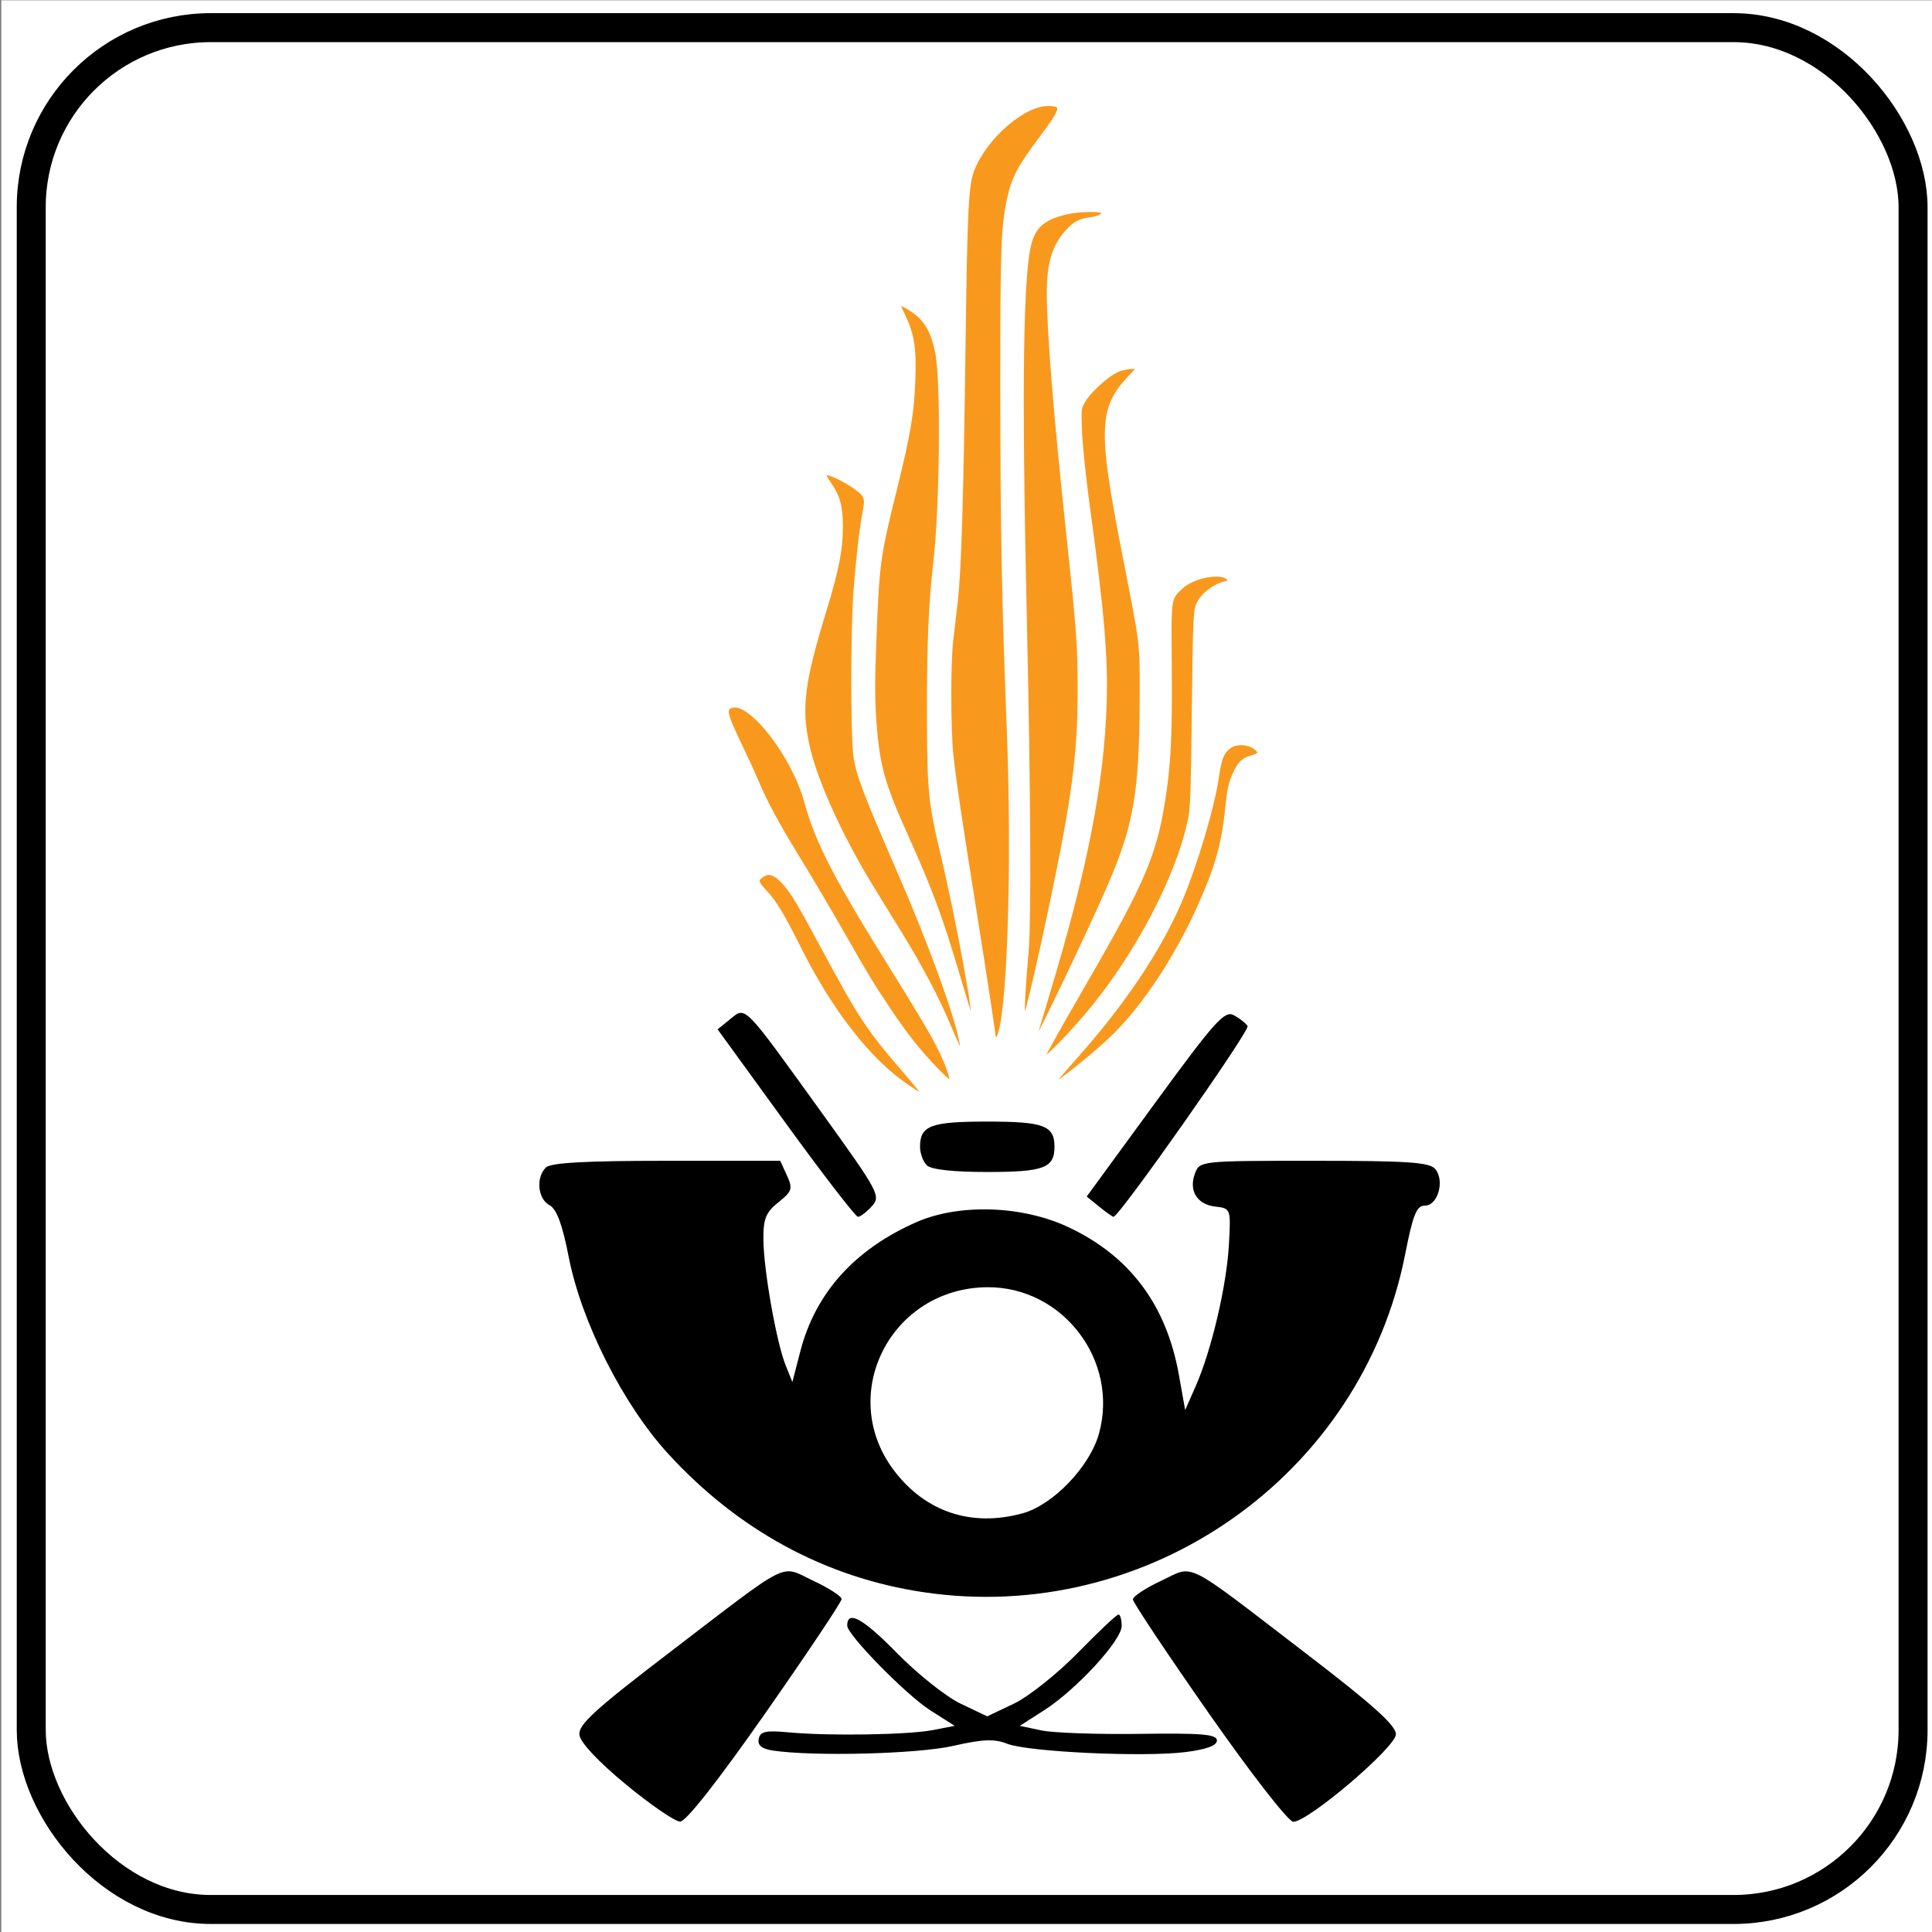 <?xml version="1.0" encoding="UTF-8" standalone="no"?>
<!-- Created with Inkscape (http://www.inkscape.org/) -->
<svg
   xmlns:dc="http://purl.org/dc/elements/1.1/"
   xmlns:cc="http://creativecommons.org/ns#"
   xmlns:rdf="http://www.w3.org/1999/02/22-rdf-syntax-ns#"
   xmlns:svg="http://www.w3.org/2000/svg"
   xmlns="http://www.w3.org/2000/svg"
   xmlns:sodipodi="http://sodipodi.sourceforge.net/DTD/sodipodi-0.dtd"
   xmlns:inkscape="http://www.inkscape.org/namespaces/inkscape"
   version="1.1"
   width="200"
   height="200"
   id="svg2"
   inkscape:version="0.46"
   sodipodi:docname="Italian_traffic_signs_-_icona_guardia_di_finanza.svg"
   sodipodi:version="0.32"
   inkscape:output_extension="org.inkscape.output.svg.inkscape">
  <rect width="100%" height="100%" fill="#808080" stroke="none"/>
  <sodipodi:namedview
     pagecolor="#ffffff"
     bordercolor="#666666"
     borderopacity="1"
     objecttolerance="10"
     gridtolerance="10"
     guidetolerance="10"
     inkscape:pageopacity="0"
     inkscape:pageshadow="2"
     inkscape:window-width="1024"
     inkscape:window-height="708"
     id="namedview2875"
     showgrid="false"
     inkscape:zoom="1.9914447"
     inkscape:cx="115.51255"
     inkscape:cy="118.43692"
     inkscape:window-x="0"
     inkscape:window-y="26"
     inkscape:window-maximized="1"
     inkscape:current-layer="svg2" />
  <defs
     id="defs4">
    <inkscape:perspective
       sodipodi:type="inkscape:persp3d"
       inkscape:vp_x="0 : 100 : 1"
       inkscape:vp_y="0 : 1000 : 0"
       inkscape:vp_z="200 : 100 : 1"
       inkscape:persp3d-origin="100 : 66.666667 : 1"
       id="perspective2879" />
  </defs>
  <rect
     style="fill:#ffffff;fill-opacity:1;stroke:none"
     id="rect2881"
     width="200.971"
     height="200.616"
     x="0.137"
     y="0.033"
     rx="0"
     ry="0" />
  <rect
     width="194.806"
     height="194.806"
     ry="18.58"
     x="3.234"
     y="2.862"
     id="rect4614"
     style="fill:none;stroke:#000000;stroke-width:3;stroke-miterlimit:4;stroke-opacity:1;stroke-dasharray:none" />
  <g
     id="g7780"
     transform="translate(1.243,0.566)">
    <path
       d="M 63.555,184.165 C 60.716,181.824 58.848,179.839 58.741,179.049 C 58.597,177.985 60.254,176.466 68.118,170.457 C 80.844,160.731 79.44,161.431 82.944,163.072 C 84.559,163.828 85.881,164.682 85.881,164.969 C 85.881,165.256 82.335,170.561 78.002,176.757 C 73.06,183.823 69.763,188.017 69.158,188.006 C 68.628,187.996 66.107,186.268 63.555,184.165 L 63.555,184.165 z M 123.891,176.789 C 119.57,170.61 116.034,165.305 116.034,165.001 C 116.034,164.696 117.353,163.829 118.966,163.074 C 122.469,161.433 121.074,160.734 133.908,170.565 C 140.893,175.916 143.281,178.063 143.261,178.973 C 143.23,180.323 134.188,188.024 132.634,188.024 C 132.14,188.024 128.271,183.052 123.891,176.789 z M 78.743,180.647 C 77.612,180.477 77.17,180.11 77.297,179.449 C 77.447,178.671 78.014,178.545 80.376,178.766 C 84.584,179.158 92.776,179.027 95.359,178.526 L 97.589,178.093 L 95.069,176.491 C 92.57,174.902 86.46,168.674 86.46,167.716 C 86.46,166.075 88.102,166.971 91.541,170.489 C 93.69,172.688 96.688,175.077 98.203,175.798 L 100.957,177.11 L 103.712,175.798 C 105.227,175.077 108.208,172.705 110.337,170.527 C 112.465,168.35 114.357,166.569 114.541,166.569 C 114.724,166.569 114.874,167.102 114.874,167.753 C 114.874,169.243 110.175,174.351 106.845,176.481 L 104.325,178.093 L 106.555,178.564 C 107.782,178.824 112.374,178.985 116.759,178.923 C 123.184,178.833 124.732,178.965 124.732,179.606 C 124.732,180.138 123.649,180.537 121.466,180.81 C 117.132,181.352 105.166,180.792 103.032,179.948 C 101.696,179.42 100.505,179.468 97.408,180.172 C 93.737,181.007 82.962,181.281 78.743,180.647 L 78.743,180.647 z M 94.289,164.248 C 84.171,162.726 75.182,157.845 67.934,149.935 C 63.266,144.84 58.955,136.316 57.634,129.57 C 56.965,126.153 56.383,124.589 55.629,124.185 C 54.426,123.541 54.219,121.339 55.263,120.295 C 55.759,119.799 59.351,119.599 67.743,119.599 L 79.527,119.599 L 80.22,121.119 C 80.843,122.488 80.755,122.765 79.337,123.895 C 78.039,124.931 77.766,125.605 77.783,127.739 C 77.807,130.897 79.131,138.39 80.084,140.764 L 80.783,142.504 L 81.608,139.314 C 83.168,133.286 87.224,128.772 93.606,125.959 C 98.023,124.012 104.55,124.218 109.331,126.456 C 115.698,129.435 119.5,134.506 120.792,141.743 L 121.446,145.403 L 122.535,142.929 C 124.167,139.224 125.735,132.544 125.972,128.297 C 126.18,124.557 126.169,124.526 124.587,124.344 C 122.67,124.124 121.787,122.693 122.462,120.903 C 122.951,119.609 123.049,119.599 134.79,119.599 C 144.557,119.599 146.75,119.749 147.341,120.461 C 148.335,121.659 147.602,124.238 146.267,124.238 C 145.4,124.238 145.031,125.146 144.222,129.263 C 139.71,152.225 117.556,167.748 94.289,164.248 L 94.289,164.248 z M 104.64,156.084 C 107.778,155.213 111.563,151.264 112.513,147.872 C 114.631,140.307 108.795,132.633 100.965,132.687 C 90.989,132.756 85.361,143.778 91.289,151.639 C 94.546,155.958 99.342,157.555 104.64,156.084 L 104.64,156.084 z M 80.087,115.694 L 73.043,105.99 L 74.343,104.937 C 75.981,103.611 75.629,103.252 83.797,114.588 C 89.741,122.838 89.963,123.251 89.013,124.301 C 88.467,124.904 87.82,125.397 87.576,125.397 C 87.331,125.397 83.961,121.031 80.087,115.694 L 80.087,115.694 z M 112.548,124.349 L 111.253,123.3 L 118.323,113.623 C 124.527,105.132 125.527,104.016 126.48,104.527 C 127.078,104.846 127.718,105.353 127.903,105.652 C 128.18,106.099 114.618,125.397 114.027,125.397 C 113.926,125.397 113.26,124.926 112.548,124.349 z M 94.695,120.063 C 94.312,119.68 93.999,118.819 93.999,118.149 C 93.999,115.953 95.102,115.54 100.957,115.54 C 106.813,115.54 107.916,115.953 107.916,118.149 C 107.916,120.345 106.813,120.758 100.957,120.758 C 97.401,120.758 95.139,120.507 94.695,120.063 z"
       id="path4776"
       style="fill:#000000" />
    <path
       d="M 101.672,107.193 C 101.672,106.833 100.722,100.56 99.658,93.901 C 98.101,84.154 97.535,80.334 97.236,77.549 C 96.96,74.99 96.949,68.126 97.217,65.793 C 97.328,64.821 97.54,63.003 97.687,61.754 C 98.058,58.601 98.288,51.087 98.493,35.476 C 98.685,20.84 98.805,18.499 99.447,16.92 C 100.815,13.552 104.705,10.197 107.243,10.197 C 108.943,10.197 108.852,10.659 106.554,13.719 C 104.258,16.776 103.668,17.901 103.199,20.113 C 102.59,22.983 102.511,25.277 102.518,39.719 C 102.525,54.087 102.671,61.683 103.195,75.074 C 103.754,89.348 103.21,105.147 102.1,106.85 C 101.873,107.198 101.672,107.359 101.672,107.193 L 101.672,107.193 z"
       id="path4778"
       style="fill:#f8991d;fill-opacity:1;stroke:#ffffff;stroke-width:0.424;stroke-linecap:butt;stroke-linejoin:miter;stroke-miterlimit:4;stroke-dasharray:none;stroke-dashoffset:0;stroke-opacity:1" />
    <path
       d="M 98.175,108.266 C 98.071,108.141 97.509,106.91 96.927,105.53 C 95.755,102.757 94.022,99.477 91.95,96.111 C 91.202,94.895 89.944,92.852 89.154,91.57 C 85.743,86.028 83.097,80.191 82.315,76.485 C 81.496,72.601 81.828,70.054 84.142,62.488 C 85.383,58.431 85.8,56.304 85.8,54.038 C 85.8,51.857 85.543,50.891 84.598,49.519 C 84.234,48.99 83.988,48.505 84.052,48.441 C 84.426,48.067 87.758,49.881 88.225,50.712 C 88.451,51.114 88.458,51.363 88.272,52.39 C 87.905,54.424 87.568,57.338 87.326,60.579 C 87.012,64.766 87.015,75.71 87.33,77.814 C 87.602,79.632 88.407,81.747 91.758,89.443 C 94.917,96.7 97.604,104.005 98.233,107.05 C 98.512,108.397 98.499,108.657 98.175,108.266 L 98.175,108.266 L 98.175,108.266 z"
       id="path4780"
       style="fill:#f8991d;fill-opacity:1;stroke:#ffffff;stroke-width:0.424;stroke-linecap:butt;stroke-linejoin:miter;stroke-miterlimit:4;stroke-dasharray:none;stroke-dashoffset:0;stroke-opacity:1" />
    <path
       d="M 99.151,104.463 C 98.991,104.001 98.42,102.14 97.883,100.327 C 96.15,94.471 95.072,91.559 92.655,86.198 C 90.112,80.56 89.603,78.735 89.265,74.042 C 89.104,71.817 89.104,69.909 89.267,65.734 C 89.578,57.735 89.672,57.034 91.341,50.3 C 92.817,44.343 93.183,42.189 93.302,38.747 C 93.417,35.434 93.197,34.055 92.235,32.062 C 91.899,31.364 91.652,30.765 91.688,30.729 C 91.723,30.694 92.174,30.907 92.69,31.203 C 94.477,32.228 95.252,33.402 95.773,35.876 C 96.382,38.765 96.264,51.729 95.575,57.75 C 95.093,61.966 94.922,66.007 94.929,73.041 C 94.937,81.224 95.048,82.422 96.283,87.625 C 97.953,94.658 99.902,105.303 99.52,105.303 C 99.478,105.303 99.312,104.925 99.151,104.463 L 99.151,104.463 L 99.151,104.463 z"
       id="path4782"
       style="fill:#f8991d;fill-opacity:1;stroke:#ffffff;stroke-width:0.424;stroke-linecap:butt;stroke-linejoin:miter;stroke-miterlimit:4;stroke-dasharray:none;stroke-dashoffset:0;stroke-opacity:1" />
    <path
       d="M 104.659,104.684 C 104.571,104.108 104.725,101.27 105.019,98.055 C 105.312,94.851 105.241,81.184 104.84,63.407 C 104.288,38.98 104.458,27.317 105.407,24.339 C 105.924,22.717 106.905,21.95 109.138,21.424 C 110.419,21.122 112.735,21.071 112.902,21.342 C 113.113,21.682 112.634,21.995 111.718,22.117 C 110.556,22.271 110.02,22.555 109.224,23.436 C 107.871,24.933 107.334,26.726 107.335,29.731 C 107.337,33.793 108.02,42.252 109.361,54.833 C 110.409,64.665 110.531,66.348 110.529,70.832 C 110.525,77.552 109.937,82.012 107.582,93.194 C 106.424,98.696 105.454,102.911 105.042,104.241 C 104.763,105.143 104.734,105.175 104.659,104.684 L 104.659,104.684 z"
       id="path4784"
       style="fill:#f8991d;fill-opacity:1;stroke:#ffffff;stroke-width:0.424;stroke-linecap:butt;stroke-linejoin:miter;stroke-miterlimit:4;stroke-dasharray:none;stroke-dashoffset:0;stroke-opacity:1" />
    <path
       d="M 105.571,107.905 C 105.566,107.829 106.322,105.244 107.252,102.16 C 111.148,89.241 112.85,80.52 113.108,72.157 C 113.254,67.432 112.843,62.64 111.372,51.916 C 110.976,49.033 110.613,45.581 110.56,44.195 C 110.465,41.727 110.47,41.676 110.926,40.897 C 111.504,39.911 113.3,38.269 114.328,37.785 C 114.762,37.581 115.464,37.421 115.921,37.421 L 116.739,37.421 L 115.657,38.577 C 112.699,41.739 112.633,43.991 115.123,56.689 C 117.037,66.448 116.963,65.845 116.946,71.627 C 116.917,81.612 116.328,84.968 113.46,91.514 C 111.101,96.896 105.599,108.328 105.571,107.905 L 105.571,107.905 L 105.571,107.905 z"
       id="path4786"
       style="fill:#f8991d;fill-opacity:1;stroke:#ffffff;stroke-width:0.424;stroke-linecap:butt;stroke-linejoin:miter;stroke-miterlimit:4;stroke-dasharray:none;stroke-dashoffset:0;stroke-opacity:1" />
    <path
       d="M 106.622,109.082 C 106.622,108.907 108.407,105.713 111.303,100.707 C 117.02,90.825 118.282,87.87 119.16,82.322 C 119.756,78.557 119.904,75.602 119.847,68.59 C 119.786,61.185 119.752,61.441 120.961,60.259 C 122.178,59.069 125.112,58.484 125.902,59.274 L 126.273,59.645 L 125.496,59.841 C 124.398,60.117 123.177,61.104 122.788,62.027 C 122.497,62.719 122.457,63.712 122.346,72.953 C 122.233,82.348 122.196,83.238 121.857,84.709 C 120.546,90.404 116.64,97.897 111.972,103.672 C 109.722,106.456 106.622,109.59 106.622,109.082 z"
       id="path4788"
       style="fill:#f8991d;fill-opacity:1;stroke:#ffffff;stroke-width:0.424;stroke-linecap:butt;stroke-linejoin:miter;stroke-miterlimit:4;stroke-dasharray:none;stroke-dashoffset:0;stroke-opacity:1" />
    <path
       d="M 107.979,111.251 C 108.254,110.925 109.384,109.632 110.491,108.378 C 115.178,103.069 118.807,97.613 120.886,92.752 C 122.48,89.024 124.3,82.911 124.735,79.825 C 125.011,77.867 125.325,77.147 126.12,76.648 C 126.815,76.211 128.002,76.28 128.695,76.797 C 129.355,77.29 129.275,77.565 128.395,77.825 C 127.385,78.123 127.084,78.421 126.513,79.694 C 126.137,80.531 125.982,81.287 125.788,83.227 C 125.429,86.811 124.726,89.282 122.929,93.282 C 120.582,98.504 117.369,103.402 114.227,106.544 C 112.308,108.464 108.077,111.844 107.594,111.844 C 107.531,111.844 107.705,111.577 107.979,111.251 z"
       id="path4790"
       style="fill:#f8991d;fill-opacity:1;stroke:#ffffff;stroke-width:0.424;stroke-linecap:butt;stroke-linejoin:miter;stroke-miterlimit:4;stroke-dasharray:none;stroke-dashoffset:0;stroke-opacity:1" />
    <path
       d="M 95.461,109.943 C 93.856,108.275 92.454,106.494 90.767,103.977 C 89.064,101.436 88.511,100.525 85.944,96.028 C 84.611,93.691 82.555,90.212 81.376,88.296 C 79.235,84.816 77.916,82.366 77.019,80.201 C 76.758,79.569 75.944,77.8 75.211,76.271 C 73.768,73.258 73.673,72.712 74.558,72.49 C 76.537,71.993 80.918,77.664 82.221,82.41 C 83.384,86.645 85.226,90.194 91.391,100.083 C 93.086,102.802 94.906,105.818 95.434,106.785 C 96.818,109.32 97.587,111.49 97.101,111.49 C 97.018,111.49 96.28,110.794 95.461,109.943 L 95.461,109.943 z"
       id="path4792"
       style="fill:#f8991d;fill-opacity:1;stroke:#ffffff;stroke-width:0.424;stroke-linecap:butt;stroke-linejoin:miter;stroke-miterlimit:4;stroke-dasharray:none;stroke-dashoffset:0;stroke-opacity:1" />
    <path
       d="M 92.647,111.894 C 88.693,109.219 84.754,104.166 81.411,97.48 C 79.741,94.14 78.924,92.793 77.93,91.74 C 76.996,90.751 76.963,90.491 77.708,90.003 C 78.331,89.595 78.978,89.795 79.79,90.649 C 80.74,91.648 81.358,92.669 84.127,97.814 C 87.826,104.688 88.646,105.925 92.369,110.253 C 95.034,113.35 95.064,113.53 92.647,111.894 L 92.647,111.894 L 92.647,111.894 z"
       id="path4794"
       style="fill:#f8991d;fill-opacity:1;stroke:#ffffff;stroke-width:0.424;stroke-linecap:butt;stroke-linejoin:miter;stroke-miterlimit:4;stroke-dasharray:none;stroke-dashoffset:0;stroke-opacity:1" />
  </g>
</svg>
